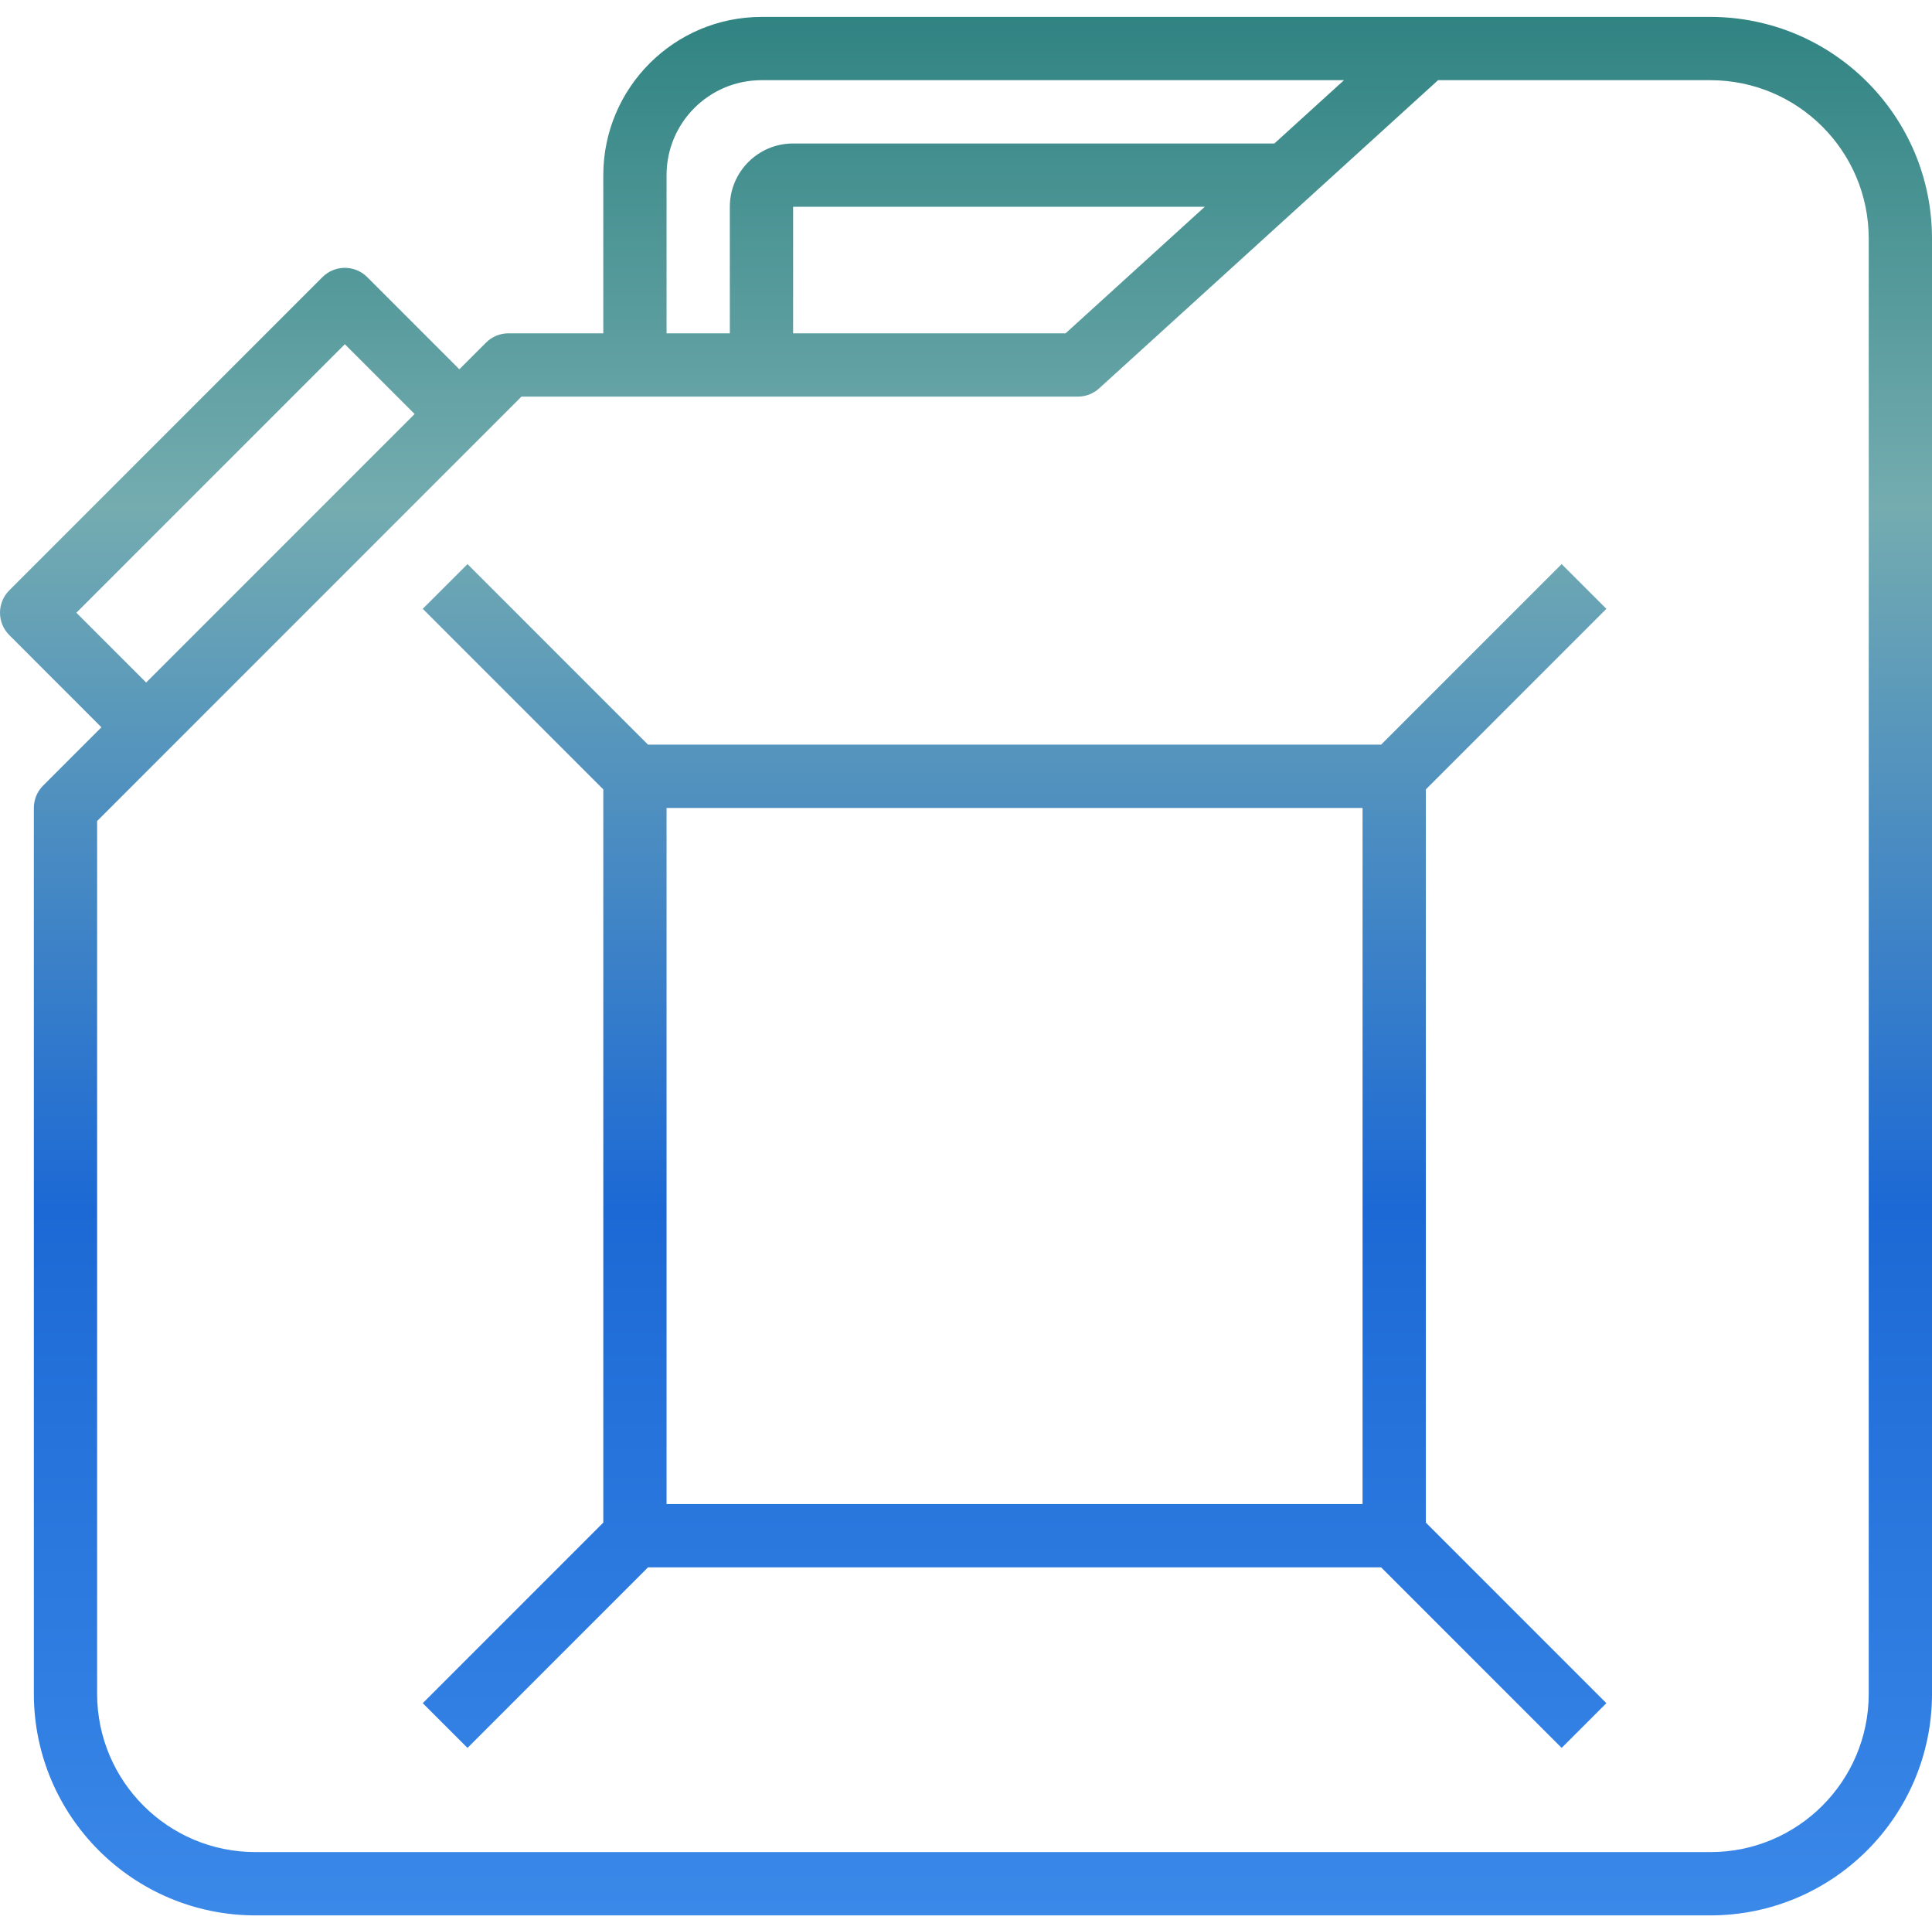 <!-- icon666.com - MILLIONS vector ICONS FREE --><svg xmlns="http://www.w3.org/2000/svg" xmlns:xlink="http://www.w3.org/1999/xlink" viewBox="0 -4 488.558 488"><linearGradient id="a"><stop offset="0" stop-color="#3a88e8"/><stop offset=".35" stop-color="#1c69d5"/><stop offset=".7" stop-color="#74acb0"/><stop offset="1" stop-color="#207a77"/></linearGradient><linearGradient id="b" gradientUnits="userSpaceOnUse" x1="244.278" x2="244.278" xlink:href="#a" y1="479.143" y2="-28.345"/><linearGradient id="c" gradientUnits="userSpaceOnUse" x1="256.558" x2="256.558" xlink:href="#a" y1="479.143" y2="-28.345"/><path d="m432.559.277h-240c-22.082.027-39.973 17.922-40 40v40h-24c-2.121.004-4.156.844-5.656 2.348l-6.742 6.742-23.305-23.305c-3.125-3.121-8.188-3.121-11.312 0l-79.199 79.199c-3.125 3.125-3.125 8.188 0 11.312l23.301 23.305-14.742 14.746c-1.5 1.5-2.344 3.531-2.344 5.652v224c.035 30.914 25.086 55.965 56 56h368c30.914-.035 55.965-25.086 56-56v-368c-.035-30.91-25.086-55.965-56-56zm-163.098 80h-68.902v-32h104.105zm-100.902-40c0-13.254 10.746-24 24-24h147.305l-17.602 16h-121.703c-8.836 0-16 7.164-16 16v32h-16zm-149.25 110.641 67.891-67.887 17.648 17.648-67.891 67.887zm453.25 273.359c-.027 22.082-17.918 39.977-40 40h-368c-22.082-.023-39.973-17.918-40-40v-220.688l107.312-107.312h140.688c1.992.004 3.91-.738 5.383-2.078l85.711-77.922h68.906c22.082.027 39.973 17.922 40 40zm0 0" fill="url(#b)"/><g fill="url(#c)"><path d="m406.215 149.934-11.312-11.309-45.656 45.652h-185.375l-45.656-45.652-11.312 11.309 45.656 45.656v185.379l-45.656 45.656 11.312 11.309 45.656-45.656h185.375l45.656 45.656 11.312-11.309-45.656-45.656v-185.379zm-61.656 226.344h-176v-176h176zm0 0"/><path d="m256.559 352.277c26.5-.023 47.973-21.5 48-48 0-24.199-37.488-71.672-41.762-77-1.566-1.805-3.844-2.844-6.238-2.844-2.395 0-4.672 1.039-6.242 2.844-4.27 5.328-41.758 52.801-41.758 77 .027 26.5 21.5 47.977 48 48zm0-106.918c14.336 19.145 32 46.75 32 58.918 0 17.676-14.328 32-32 32s-32-14.324-32-32c0-12.168 17.664-39.773 32-58.918zm0 0"/></g></svg>